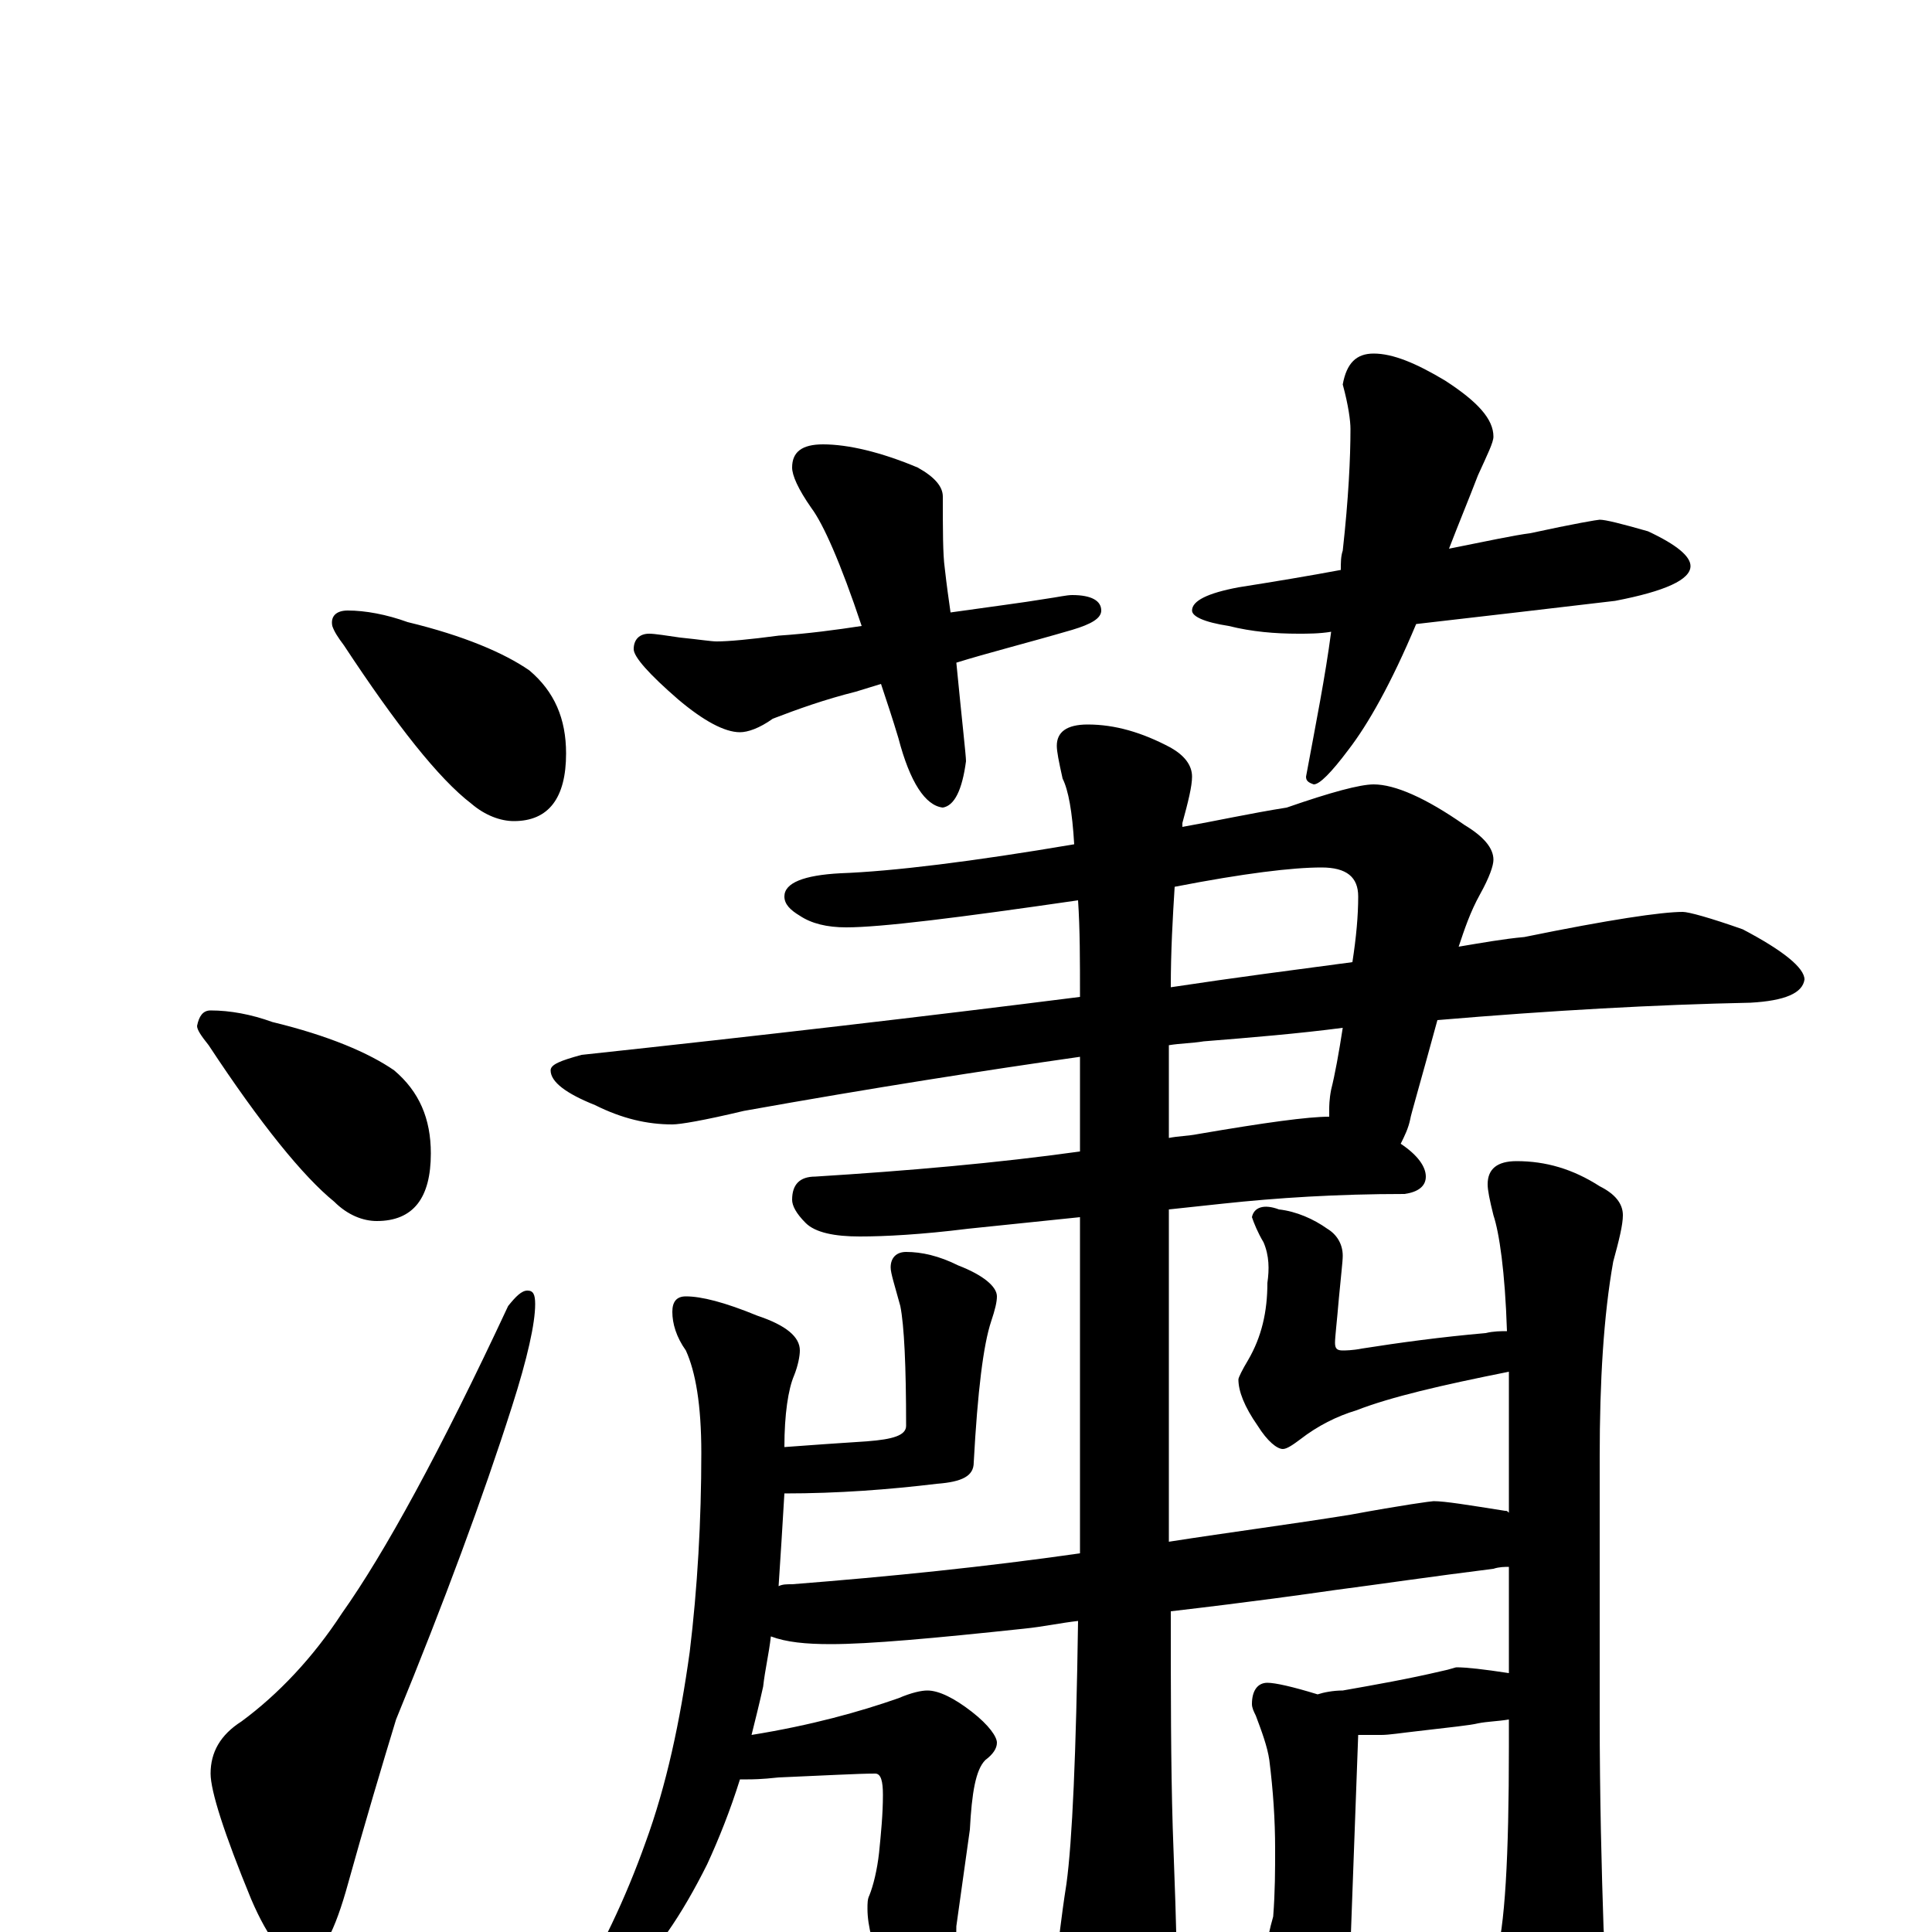 <?xml version="1.0" encoding="utf-8" ?>
<!DOCTYPE svg PUBLIC "-//W3C//DTD SVG 1.1//EN" "http://www.w3.org/Graphics/SVG/1.1/DTD/svg11.dtd">
<svg version="1.1" id="Layer_1" xmlns="http://www.w3.org/2000/svg" xmlns:xlink="http://www.w3.org/1999/xlink" x="0px" y="145px" width="1000px" height="1000px" viewBox="0 0 1000 1000" enable-background="new 0 0 1000 1000" xml:space="preserve">
<g id="Layer_1">
<path id="glyph" transform="matrix(1 0 0 -1 0 1000)" d="M180,684C189,684 200,682 211,678C240,671 261,662 274,653C287,642 293,628 293,610C293,587 284,575 266,575C259,575 251,578 244,584C227,597 205,625 178,666C175,670 173,673 172,676C171,681 174,684 180,684M109,477C119,477 130,475 141,471C170,464 191,455 204,446C217,435 223,421 223,403C223,380 214,368 195,368C188,368 180,371 173,378C157,391 135,418 108,459C104,464 102,467 102,469C103,474 105,477 109,477M273,332C276,332 277,330 277,325C277,315 273,297 265,272C250,225 230,171 205,110C198,87 189,57 179,21C172,-3 165,-15 156,-15C148,-15 139,-4 130,17C116,51 109,73 109,82C109,93 114,102 125,109C144,123 162,142 177,165C199,196 228,249 263,324C267,329 270,332 273,332M426,770C439,770 456,766 475,758C484,753 488,748 488,743C488,726 488,713 489,706C490,697 491,690 492,683C513,686 529,688 541,690C548,691 552,692 555,692C565,692 570,689 570,684C570,680 565,677 555,674C531,667 511,662 495,657C498,626 500,609 500,606C498,591 494,583 488,582C479,583 471,595 465,618C462,628 459,637 456,646l-13,-4C427,638 413,633 400,628C393,623 387,621 383,621C375,621 364,627 351,638C336,651 328,660 328,664C328,669 331,672 336,672C339,672 345,671 352,670C362,669 368,668 371,668C377,668 388,669 403,671C418,672 433,674 446,676C435,709 426,729 420,737C413,747 410,754 410,758C410,766 415,770 426,770M711,817C721,817 733,812 748,803C765,792 773,783 773,774C773,771 770,765 765,754C760,741 755,729 750,716C770,720 784,723 792,724C815,729 827,731 828,731C831,731 839,729 853,725C868,718 875,712 875,707C875,700 862,694 836,689C802,685 768,681 733,677C720,646 708,625 698,612C689,600 683,594 680,594C677,595 676,596 676,598C681,625 686,650 689,673C683,672 677,672 672,672C660,672 648,673 636,676C623,678 617,681 617,684C617,689 625,693 641,696C660,699 678,702 694,705C694,709 694,712 695,715C698,742 699,763 699,778C699,782 698,790 695,801C697,812 702,817 711,817M711,594C722,594 738,587 758,573C768,567 773,561 773,555C773,552 771,546 766,537C761,528 758,519 755,510C767,512 778,514 789,515C833,524 860,528 871,528C874,528 885,525 902,519C923,508 934,499 934,493C933,486 924,482 906,481C857,480 803,477 744,472C735,439 730,422 730,421C729,416 727,412 725,408C734,402 738,396 738,391C738,386 734,383 727,382C692,382 661,380 633,377l-28,-3l0,-132C605,229 605,215 605,202C637,207 668,211 699,216C726,221 741,223 742,223C748,223 760,221 779,218C780,218 780,218 781,217l0,33C781,265 781,278 781,290C746,283 720,277 702,270C692,267 682,262 673,255C669,252 666,250 664,250C661,250 656,254 651,262C644,272 641,280 641,286C641,287 643,291 646,296C653,308 656,321 656,336C657,343 657,350 654,357C651,362 649,367 648,370C649,375 654,377 662,374C671,373 680,369 687,364C692,361 695,356 695,350C695,347 694,339 693,328C692,316 691,308 691,305C691,302 692,301 695,301C696,301 700,301 705,302C724,305 746,308 769,310C773,311 777,311 780,311C779,342 776,362 773,371C771,379 770,384 770,387C770,395 775,399 785,399C800,399 814,395 828,386C836,382 840,377 840,371C840,366 838,358 835,347C830,319 828,285 828,246l0,-134C828,69 829,32 830,2C831,-15 832,-29 832,-39C832,-54 829,-66 824,-77C817,-90 811,-97 805,-97C798,-97 790,-90 782,-75C774,-58 770,-45 770,-35C771,-32 772,-25 774,-14C779,2 781,39 781,96l0,14C775,109 770,109 765,108C761,107 751,106 734,104C725,103 719,102 715,102C710,102 706,102 703,102l-4,-109C699,-14 697,-22 692,-31C689,-39 685,-43 680,-43C675,-43 670,-38 664,-27C659,-18 656,-12 656,-7C656,-4 657,1 659,8C660,21 660,32 660,43C660,58 659,73 657,89C656,96 653,104 650,112C649,114 648,116 648,118C648,125 651,129 656,129C660,129 669,127 682,123C685,124 690,125 695,125C712,128 729,131 746,135C751,136 753,137 754,137C759,137 768,136 781,134l0,55C779,189 776,189 773,188C741,184 714,180 691,177C677,175 649,171 606,166C606,124 606,87 607,54C608,25 609,2 609,-15C609,-30 606,-43 601,-54C594,-67 588,-74 582,-74C575,-74 567,-66 559,-51C551,-35 547,-22 547,-11C548,-6 549,6 552,25C555,47 557,92 558,161C549,160 540,158 530,157C483,152 450,149 430,149C417,149 407,150 399,153C398,144 396,136 395,127C393,118 391,110 389,102C420,107 445,114 465,121C472,124 477,125 480,125C486,125 494,121 503,114C512,107 516,101 516,98C516,95 514,92 510,89C505,84 503,72 502,53l-7,-50C495,-12 492,-22 486,-28C481,-35 477,-39 473,-39C469,-39 464,-34 458,-23C452,-8 449,3 449,12C449,15 449,17 450,19C452,24 454,32 455,41C456,51 457,61 457,71C457,78 456,82 453,82C444,82 427,81 403,80C394,79 389,79 387,79C386,79 384,79 383,79C378,63 372,48 366,35C353,9 339,-12 322,-27C307,-40 297,-46 293,-46C290,-46 289,-45 289,-43C289,-42 291,-40 294,-37C311,-10 324,18 334,46C345,76 352,109 357,145C361,178 363,213 363,248C363,273 360,290 355,301C350,308 348,315 348,321C348,326 350,329 355,329C363,329 375,326 392,319C407,314 414,308 414,301C414,298 413,293 411,288C408,281 406,268 406,251C419,252 434,253 449,254C462,255 469,257 469,262C469,293 468,314 466,324C463,335 461,341 461,344C461,349 464,352 469,352C477,352 486,350 496,345C509,340 516,334 516,329C516,326 515,322 513,316C509,304 506,280 504,243C504,236 498,233 485,232C460,229 434,227 406,227C405,210 404,194 403,179C405,180 407,180 410,180C461,184 510,189 559,196C559,201 559,207 559,212l0,158l-58,-6C477,361 458,360 445,360C432,360 422,362 417,367C412,372 410,376 410,379C410,387 414,391 422,391C470,394 516,398 559,404l0,49C510,446 452,437 385,425C364,420 352,418 348,418C335,418 322,421 308,428C293,434 285,440 285,446C285,449 290,451 301,454C394,464 480,474 559,484C559,503 559,519 558,534C496,525 456,520 438,520C428,520 420,522 414,526C409,529 406,532 406,536C406,543 416,547 435,548C462,549 503,554 556,563C555,580 553,591 550,597C548,606 547,611 547,614C547,621 552,625 563,625C577,625 591,621 606,613C613,609 617,604 617,598C617,593 615,585 612,574C612,573 612,573 612,572C629,575 647,579 666,582C689,590 704,594 711,594M608,541C607,525 606,508 606,489C639,494 670,498 700,502C702,515 703,526 703,536C703,546 697,551 684,551C669,551 644,548 608,541M605,459l0,-48C610,412 615,412 620,413C655,419 677,422 688,422C688,423 688,425 688,426C688,427 688,431 689,436C691,444 693,455 695,468C672,465 648,463 623,461C617,460 611,460 605,459z"/>
</g>
</svg>
